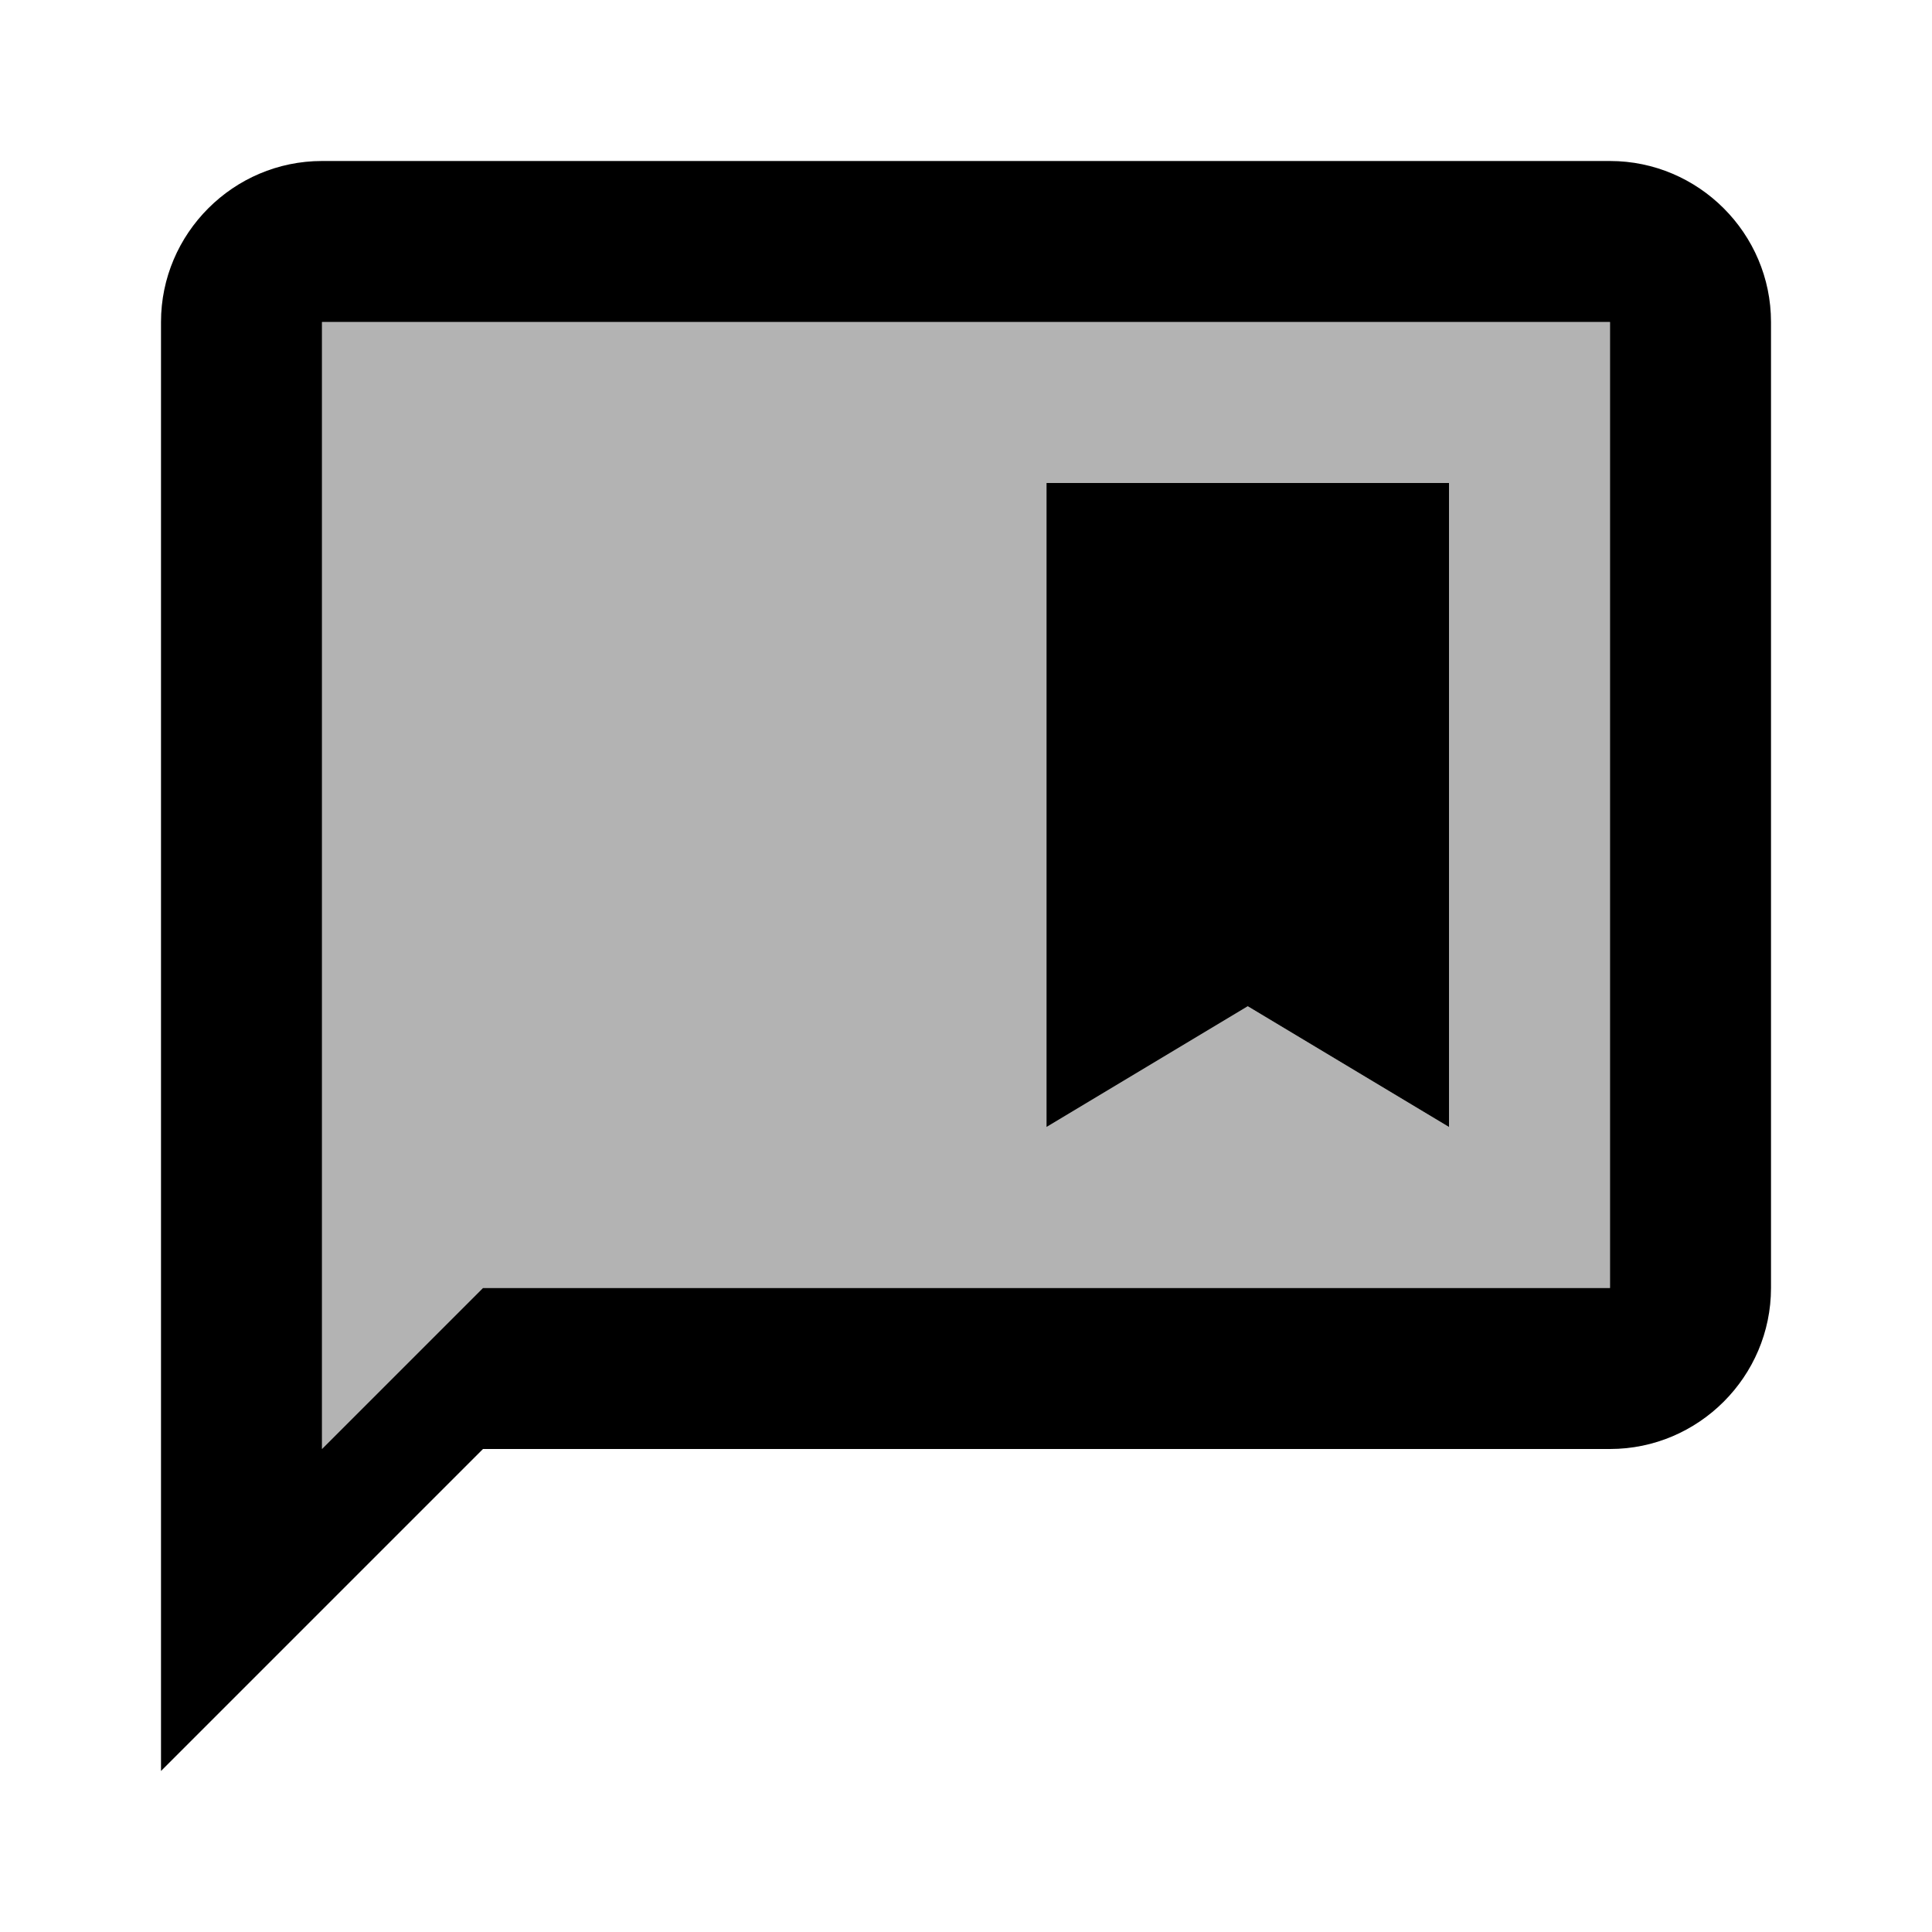 <svg xmlns="http://www.w3.org/2000/svg" width="24" height="24" viewBox="0 0 24 24"><path d="m4 18 2-2h14V4H4v14zm9-12h5v8l-2.5-1.5L13 14V6z" opacity=".3"/><path d="M18 14V6h-5v8l2.5-1.5z"/><path d="M20 2H4c-1.1 0-2 .9-2 2v18l4-4h14c1.1 0 2-.9 2-2V4c0-1.1-.9-2-2-2zm0 14H6l-2 2V4h16v12z"/></svg>